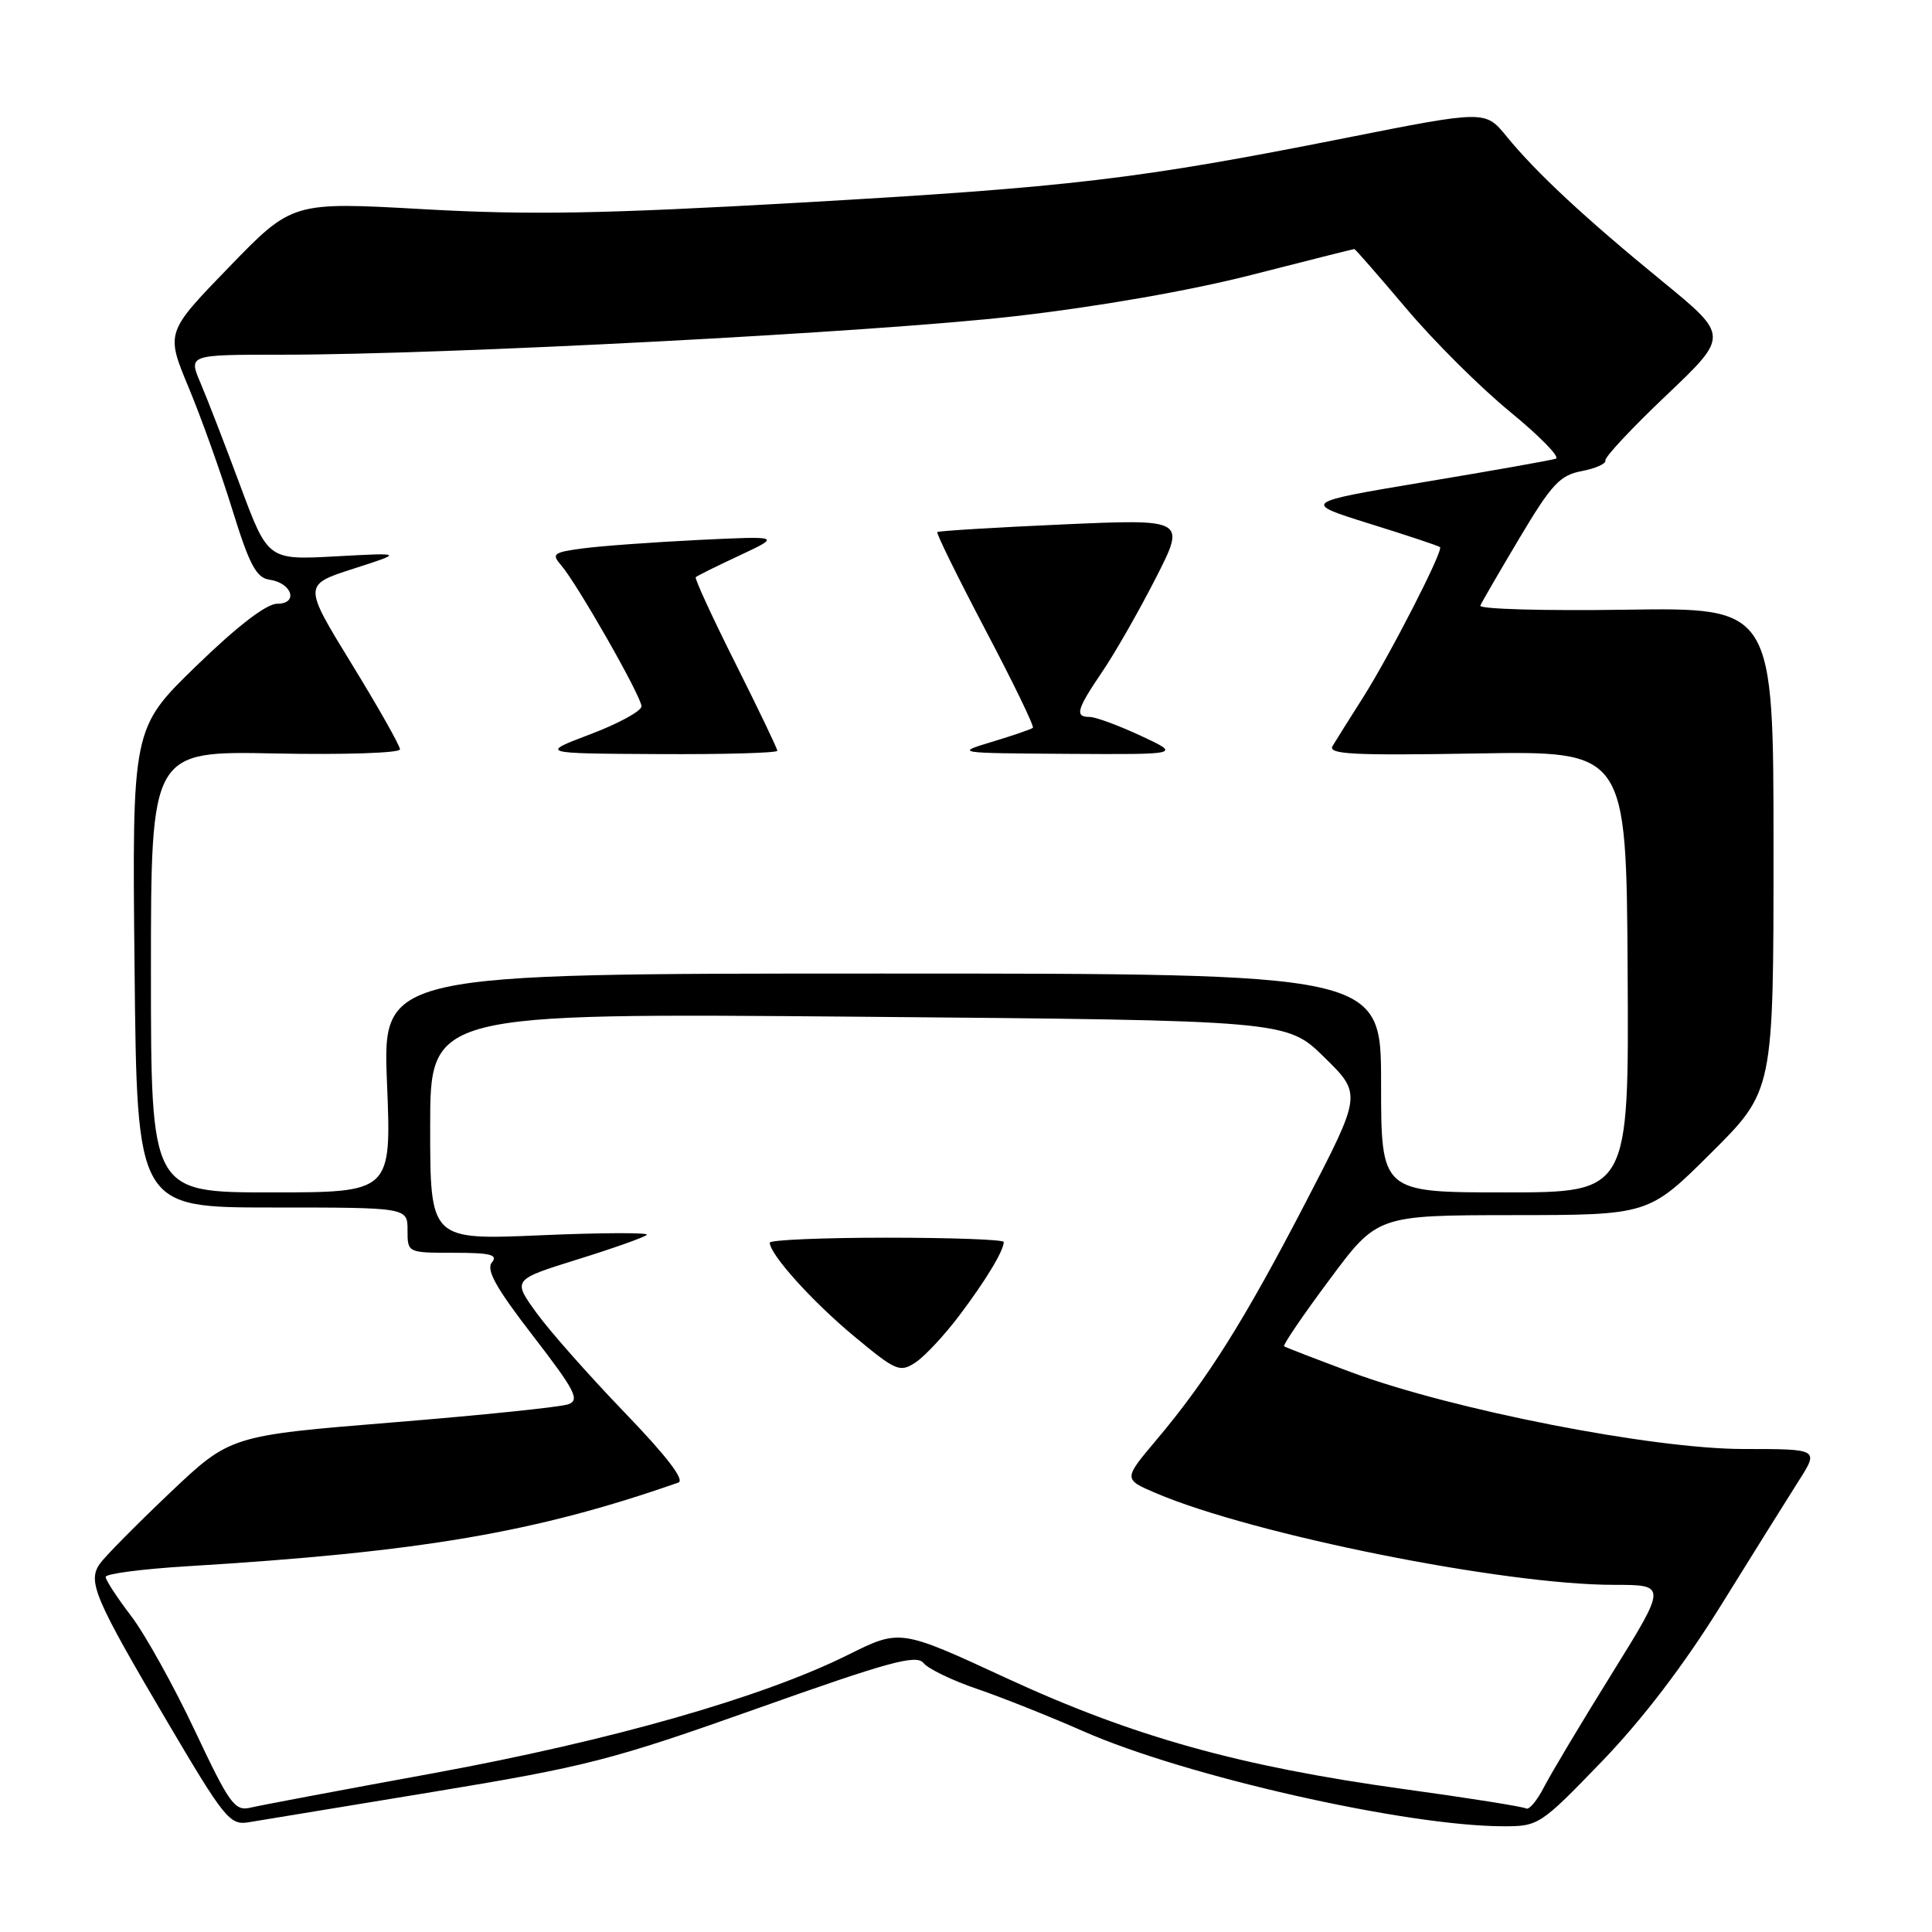 <?xml version="1.0" encoding="UTF-8" standalone="no"?>
<!DOCTYPE svg PUBLIC "-//W3C//DTD SVG 1.1//EN" "http://www.w3.org/Graphics/SVG/1.1/DTD/svg11.dtd" >
<svg xmlns="http://www.w3.org/2000/svg" xmlns:xlink="http://www.w3.org/1999/xlink" version="1.1" viewBox="0 0 256 256">
 <g >
 <path fill="currentColor"
d=" M 57.47 237.42 C 77.72 234.08 81.08 233.22 100.34 226.38 C 117.82 220.17 121.43 219.19 122.37 220.36 C 122.99 221.13 126.20 222.68 129.50 223.80 C 132.80 224.93 139.10 227.44 143.50 229.38 C 157.02 235.35 186.30 241.98 199.23 241.99 C 203.86 242.00 204.13 241.82 212.23 233.43 C 217.64 227.82 223.12 220.64 228.06 212.68 C 232.22 205.98 236.83 198.59 238.32 196.25 C 241.03 192.00 241.03 192.00 231.02 192.00 C 218.98 192.00 192.49 186.82 179.08 181.84 C 174.36 180.08 170.34 178.53 170.15 178.39 C 169.95 178.25 172.65 174.28 176.15 169.58 C 182.50 161.03 182.50 161.03 200.48 161.01 C 218.46 161.00 218.46 161.00 226.73 152.77 C 235.00 144.54 235.00 144.54 235.00 112.52 C 235.00 80.50 235.00 80.50 215.40 80.79 C 204.62 80.95 195.96 80.71 196.15 80.25 C 196.34 79.79 198.70 75.73 201.38 71.23 C 205.60 64.15 206.71 62.96 209.60 62.42 C 211.43 62.07 212.83 61.44 212.72 61.02 C 212.60 60.60 216.23 56.71 220.80 52.38 C 229.09 44.50 229.09 44.50 220.30 37.30 C 210.02 28.90 203.54 22.87 199.61 18.05 C 196.80 14.61 196.80 14.61 178.15 18.31 C 150.74 23.75 141.88 24.80 106.00 26.85 C 79.81 28.34 70.13 28.51 56.12 27.72 C 38.73 26.74 38.73 26.74 30.35 35.39 C 21.96 44.05 21.96 44.05 24.99 51.33 C 26.66 55.33 29.27 62.63 30.79 67.55 C 33.05 74.85 33.96 76.56 35.70 76.81 C 38.71 77.24 39.59 80.00 36.72 80.00 C 35.30 80.00 31.45 82.96 26.00 88.25 C 17.50 96.50 17.50 96.50 17.83 128.25 C 18.15 160.00 18.15 160.00 36.08 160.00 C 54.00 160.00 54.00 160.00 54.00 163.00 C 54.00 166.00 54.00 166.00 60.12 166.00 C 64.99 166.00 66.03 166.26 65.18 167.28 C 64.38 168.25 65.73 170.67 70.61 176.99 C 76.21 184.25 76.86 185.51 75.31 186.07 C 74.31 186.44 63.83 187.52 52.00 188.48 C 30.50 190.23 30.50 190.23 22.46 197.86 C 18.04 202.06 13.88 206.27 13.22 207.22 C 11.58 209.57 12.54 211.81 22.20 228.20 C 29.68 240.89 30.46 241.86 32.88 241.47 C 34.32 241.23 45.39 239.41 57.47 237.42 Z  M 25.81 229.30 C 23.02 223.38 19.22 216.55 17.37 214.12 C 15.52 211.70 14.00 209.37 14.00 208.95 C 14.00 208.53 18.84 207.90 24.75 207.54 C 55.76 205.66 70.99 203.06 89.88 196.45 C 90.78 196.13 88.35 192.96 82.75 187.15 C 78.08 182.30 72.82 176.36 71.08 173.95 C 67.91 169.57 67.91 169.57 76.52 166.88 C 81.26 165.41 85.39 163.94 85.71 163.62 C 86.03 163.31 79.70 163.33 71.64 163.68 C 57.00 164.31 57.00 164.31 57.00 149.27 C 57.00 134.24 57.00 134.24 113.75 134.72 C 170.50 135.21 170.50 135.21 175.47 140.09 C 180.45 144.97 180.45 144.97 173.05 159.24 C 164.93 174.90 159.99 182.77 153.27 190.75 C 148.84 196.00 148.84 196.00 153.17 197.85 C 166.12 203.36 199.25 210.00 213.84 210.00 C 220.88 210.00 220.88 210.00 213.59 221.75 C 209.57 228.21 205.53 234.98 204.60 236.78 C 203.67 238.59 202.60 239.87 202.21 239.63 C 201.82 239.39 194.53 238.23 186.00 237.06 C 164.28 234.06 150.16 230.12 133.38 222.37 C 119.27 215.84 119.27 215.84 112.38 219.27 C 101.06 224.91 81.04 230.62 57.48 234.95 C 45.39 237.16 34.46 239.22 33.20 239.52 C 31.10 240.02 30.42 239.07 25.81 229.30 Z  M 127.13 174.29 C 130.64 169.64 133.00 165.72 133.00 164.57 C 133.00 164.25 126.03 164.00 117.50 164.00 C 108.97 164.00 102.00 164.30 102.00 164.66 C 102.00 166.20 107.58 172.41 113.11 177.01 C 118.72 181.68 119.23 181.90 121.31 180.53 C 122.53 179.73 125.15 176.92 127.13 174.29 Z  M 20.00 128.75 C 20.00 99.50 20.00 99.50 36.50 99.84 C 45.59 100.02 53.00 99.78 53.00 99.29 C 53.00 98.81 50.12 93.71 46.59 87.96 C 40.18 77.50 40.18 77.50 46.82 75.36 C 53.46 73.23 53.46 73.23 44.48 73.72 C 35.50 74.21 35.50 74.21 31.83 64.35 C 29.82 58.93 27.45 52.81 26.57 50.75 C 24.97 47.00 24.97 47.00 37.24 47.00 C 59.06 47.01 116.01 44.02 134.50 41.90 C 145.49 40.64 157.70 38.51 165.86 36.42 C 173.21 34.54 179.33 33.00 179.46 33.00 C 179.58 33.00 182.68 36.55 186.34 40.88 C 190.00 45.22 196.20 51.39 200.12 54.59 C 204.03 57.80 206.75 60.58 206.16 60.78 C 205.57 60.98 197.75 62.37 188.79 63.86 C 172.50 66.59 172.50 66.59 181.50 69.40 C 186.45 70.94 190.64 72.33 190.81 72.50 C 191.28 72.94 184.19 86.78 180.56 92.50 C 178.81 95.25 177.02 98.10 176.58 98.84 C 175.91 99.95 179.21 100.12 195.63 99.84 C 215.50 99.50 215.50 99.50 215.67 128.75 C 215.84 158.00 215.84 158.00 199.42 158.00 C 183.00 158.00 183.00 158.00 183.00 143.50 C 183.00 129.00 183.00 129.00 116.85 129.00 C 50.69 129.00 50.69 129.00 51.28 143.50 C 51.87 158.00 51.87 158.00 35.93 158.00 C 20.00 158.00 20.00 158.00 20.00 128.75 Z  M 103.00 99.48 C 103.00 99.20 100.50 93.98 97.44 87.88 C 94.38 81.78 92.02 76.65 92.19 76.48 C 92.36 76.31 94.97 75.01 98.00 73.60 C 103.50 71.02 103.50 71.02 92.50 71.55 C 86.45 71.85 79.57 72.35 77.20 72.67 C 73.34 73.18 73.05 73.40 74.33 74.87 C 76.47 77.33 85.00 92.30 85.00 93.59 C 85.00 94.21 81.96 95.88 78.25 97.28 C 71.50 99.84 71.50 99.84 87.25 99.92 C 95.91 99.97 103.00 99.77 103.00 99.48 Z  M 151.15 97.49 C 148.21 96.12 145.17 95.00 144.40 95.00 C 142.38 95.00 142.64 94.04 146.06 89.00 C 147.74 86.53 150.92 80.96 153.13 76.63 C 157.14 68.77 157.14 68.77 140.82 69.49 C 131.84 69.89 124.36 70.35 124.20 70.50 C 124.03 70.65 126.90 76.47 130.56 83.44 C 134.23 90.40 137.07 96.25 136.86 96.44 C 136.66 96.62 134.25 97.45 131.50 98.28 C 126.51 99.79 126.52 99.79 141.50 99.89 C 156.50 99.98 156.50 99.98 151.15 97.49 Z "/>
</g>
</svg>